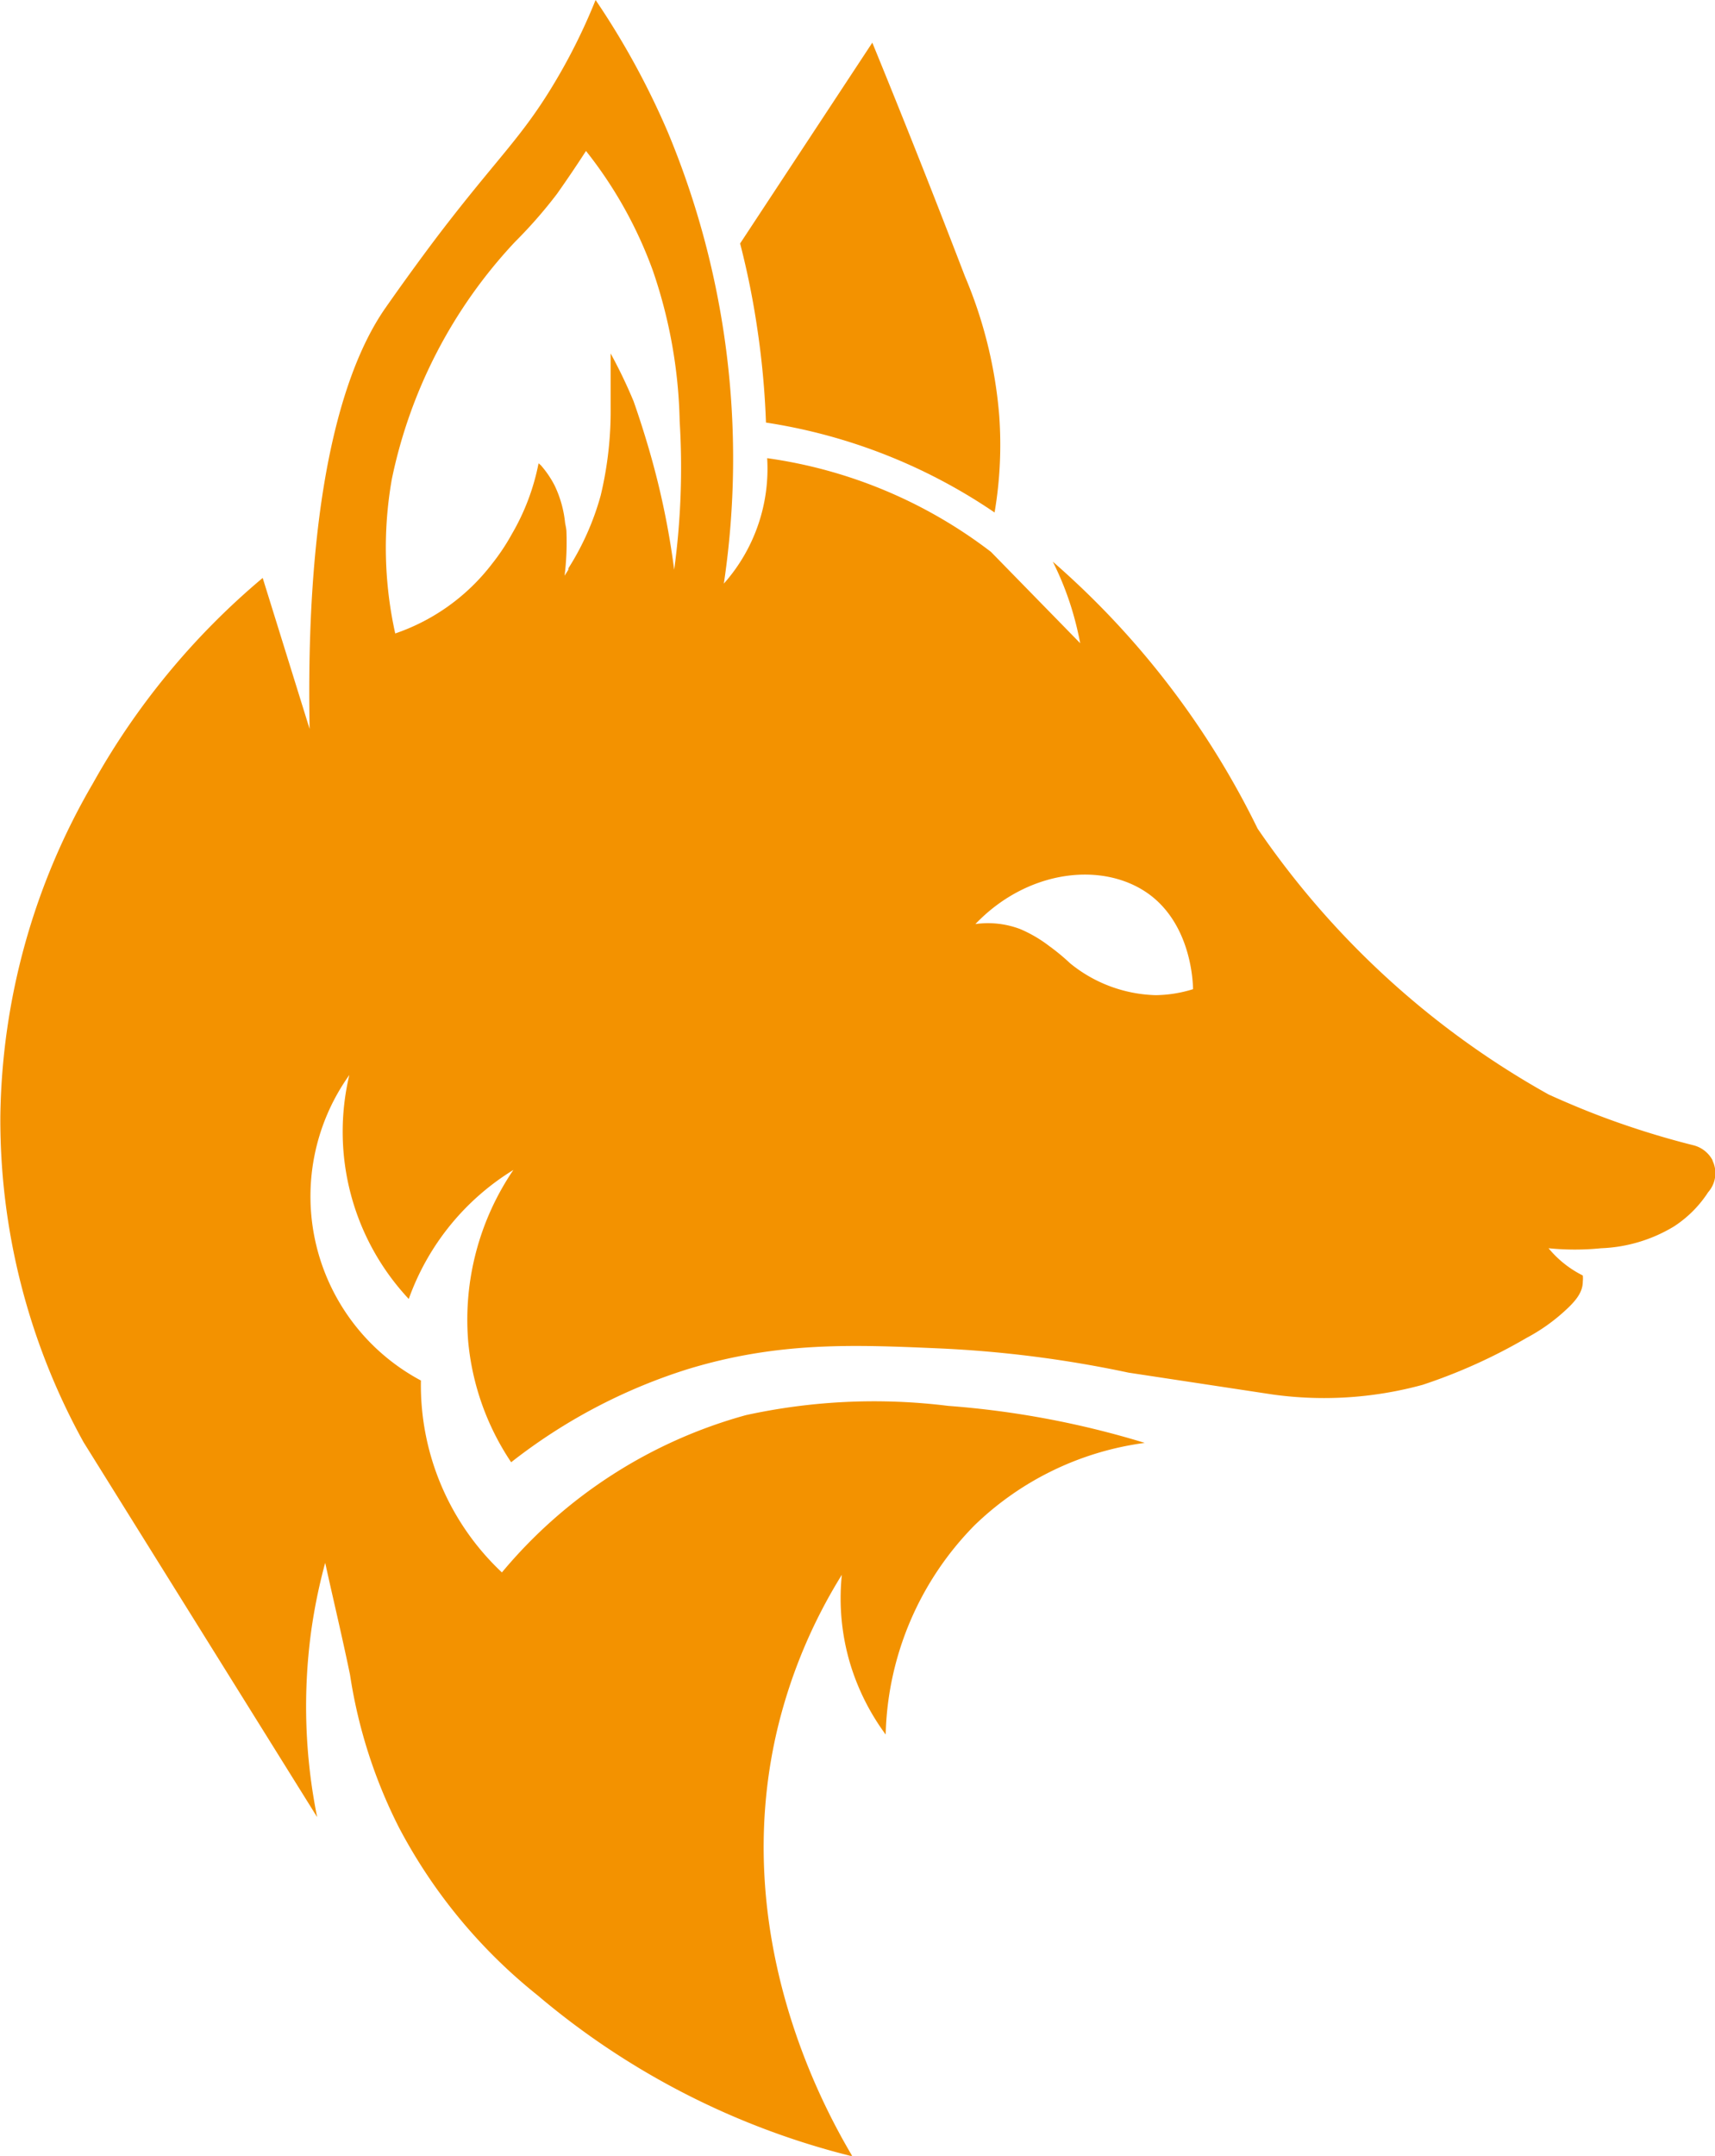 <svg id="Layer_1" data-name="Layer 1" xmlns="http://www.w3.org/2000/svg" viewBox="0 0 100.15 125.82"><defs><style>.cls-1{fill:#f39200;}</style></defs><title>logo</title><path class="cls-1" d="M58.64,25.75A32.4,32.4,0,0,1,72,31a23.64,23.64,0,0,0,.27-5.67,26.2,26.2,0,0,0-2-8.11c-1.92-5-3.69-9.44-5.41-13.64L57.14,15.3a47,47,0,0,1,1,4.95,48.7,48.7,0,0,1,.51,5.5" transform="translate(-13.92 -1.09)"/><path class="cls-1" d="M113.92,68.79a1.75,1.75,0,0,0-1.11-.86c-1.36-.34-2.82-.77-4.36-1.31s-2.85-1.09-4.09-1.65a50.12,50.12,0,0,1-17-15.52A49.4,49.4,0,0,0,75.4,33.87a17.59,17.59,0,0,1,1.08,2.67A19,19,0,0,1,77,38.63L71.79,33.3a27.81,27.81,0,0,0-13.07-5.47,10.09,10.09,0,0,1-2.53,7.32A49.46,49.46,0,0,0,52.93,8.83,46,46,0,0,0,48.7,1.09a34.11,34.11,0,0,1-2.5,5c-1.86,3.07-3.26,4.25-6.62,8.64,0,0-1.46,1.91-3.15,4.33S31.7,27.7,32,43.63l-2.74-8.81a43,43,0,0,0-9.92,12,39.5,39.5,0,0,0-5.4,19.44,38.91,38.91,0,0,0,4.86,19l13.64,21.88a32.67,32.67,0,0,1-.35-10.84,32,32,0,0,1,.82-4c.48,2.18,1,4.35,1.45,6.53a29.37,29.37,0,0,0,2.87,8.94,31,31,0,0,0,8.07,9.76,45.28,45.28,0,0,0,18.4,9.41c-1.78-3-7.15-12.9-4.43-24.74A30.5,30.5,0,0,1,63.08,93a13.35,13.35,0,0,0,.47,5.13,13.57,13.57,0,0,0,2.09,4.19,18,18,0,0,1,5.2-12.22,17.63,17.63,0,0,1,9.93-4.8,52.57,52.57,0,0,0-11.48-2.16,35.1,35.1,0,0,0-11.81.54,28.3,28.3,0,0,0-14.25,9.18,15,15,0,0,1-4.73-11.2,12.18,12.18,0,0,1-4.18-17.83,14.28,14.28,0,0,0,3.47,13.07,14.59,14.59,0,0,1,6.11-7.53,15.55,15.55,0,0,0-2.64,10,15.15,15.15,0,0,0,2.51,7.06A32.44,32.44,0,0,1,54.07,81c5.3-1.62,9.72-1.43,14.58-1.22A67.67,67.67,0,0,1,79.82,81.2l8.38,1.27A21.82,21.82,0,0,0,97,81.91a31.93,31.93,0,0,0,6.07-2.74,10.77,10.77,0,0,0,2.28-1.62c.69-.63,1-1.11,1-1.67a1.68,1.68,0,0,0,0-.35,6.14,6.14,0,0,1-2-1.59,15.32,15.32,0,0,0,3.07,0,8.85,8.85,0,0,0,4.25-1.27,6.77,6.77,0,0,0,2-2,1.68,1.68,0,0,0,.27-1.81M53.29,34.34a46.26,46.26,0,0,0-1.49-7.09c-.26-.89-.57-1.86-.88-2.74a29.27,29.27,0,0,0-1.34-2.79c0,.7,0,1.36,0,2,0,.33,0,.7,0,1.11A21.22,21.22,0,0,1,49,30a15.67,15.67,0,0,1-1.89,4.26.59.59,0,0,1,0,.08h0l-.22.35A16,16,0,0,0,47,32.17c0-.2-.05-.39-.08-.56a6.57,6.57,0,0,0-.6-2.16,5.77,5.77,0,0,0-.82-1.21l-.13-.11a13.18,13.18,0,0,1-1.56,4.13A12.35,12.35,0,0,1,42.65,34,12,12,0,0,1,37,38.06a23.09,23.09,0,0,1-.2-9A28.73,28.73,0,0,1,44,15.2a27.28,27.28,0,0,0,2.45-2.8c.6-.85,1.16-1.68,1.69-2.5a24.79,24.79,0,0,1,3.91,7,28.74,28.74,0,0,1,1.56,8.77A44.31,44.31,0,0,1,53.29,34.34ZM81.41,59.17a8.25,8.25,0,0,1-5-1.86,12.15,12.15,0,0,0-1.21-1,7.79,7.79,0,0,0-1.71-1,5.31,5.31,0,0,0-2.61-.29c3.08-3.22,7.55-3.69,10.21-1.69,2.37,1.8,2.49,5,2.5,5.49A7.58,7.58,0,0,1,81.41,59.17Z" transform="translate(-13.92 -1.09)"/></svg>
